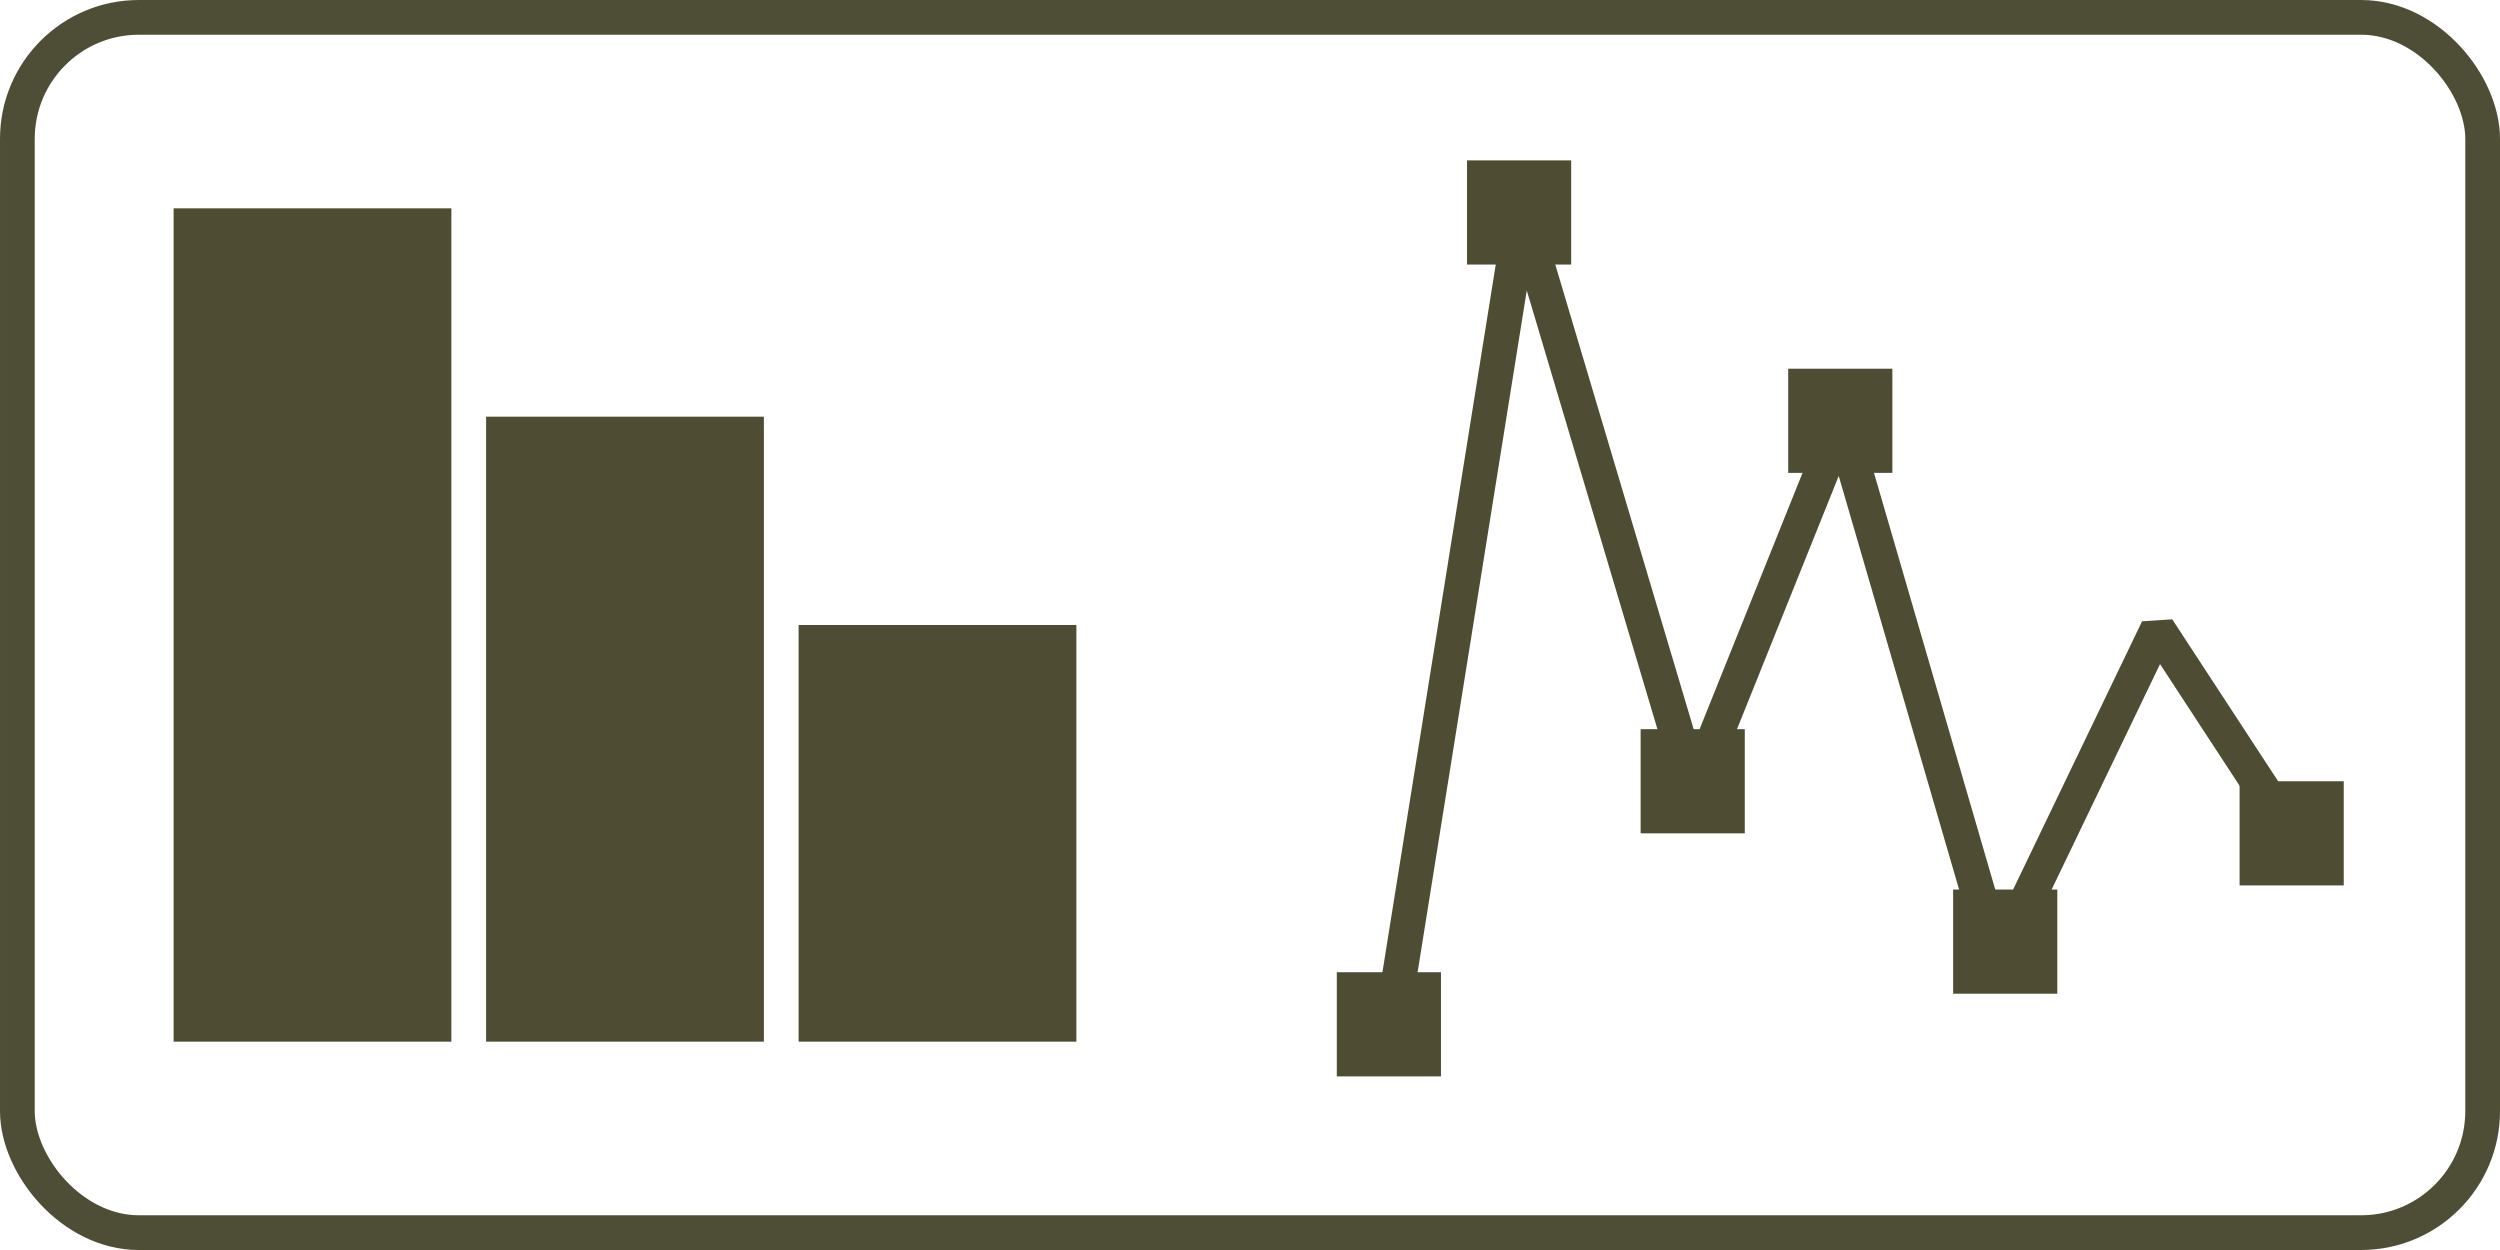<svg xmlns="http://www.w3.org/2000/svg" width="72" height="36" viewBox="0 0 72 36">
  <g id="Grupo_7402" data-name="Grupo 7402" transform="translate(-311 -146)">
    <g id="Grupo_299" data-name="Grupo 299" transform="translate(311.189 146)">
      <g id="Rectangle" transform="translate(-0.189)" fill="none" stroke="#4e4d36" stroke-miterlimit="10" stroke-width="1">
        <rect width="72" height="36" rx="4" stroke="none"/>
        <rect x="0.5" y="0.5" width="71" height="35" rx="3.5" fill="none"/>
      </g>
    </g>
    <g id="Grupo_423" data-name="Grupo 423" transform="translate(290.189)">
      <rect id="Rectángulo_1868" data-name="Rectángulo 1868" width="8" height="24" transform="translate(25.811 152)" fill="#4e4d33"/>
      <rect id="Rectángulo_1869" data-name="Rectángulo 1869" width="8" height="18" transform="translate(34.811 158)" fill="#4e4d33"/>
      <rect id="Rectángulo_1870" data-name="Rectángulo 1870" width="8" height="12" transform="translate(43.811 164)" fill="#4e4d33"/>
    </g>
    <g id="Grupo_7398" data-name="Grupo 7398" transform="translate(346 146)">
      <path id="Trazado_8101" data-name="Trazado 8101" d="M6.069,29.964,9.893,6.084l4.956,16.64L19.1,12.142l4.511,15.5,4.6-9.568L32,23.868" transform="translate(-1.069 0.036)" fill="none" stroke="#4e4d33" stroke-linejoin="bevel" stroke-width="1"/>
      <rect id="Rectángulo_6653" data-name="Rectángulo 6653" width="3" height="3" transform="translate(3.5 28)" fill="#4e4d33"/>
      <rect id="Rectángulo_6654" data-name="Rectángulo 6654" width="3" height="3" transform="translate(12.25 21)" fill="#4e4d33"/>
      <rect id="Rectángulo_6655" data-name="Rectángulo 6655" width="3" height="3" transform="translate(7.25 4.619)" fill="#4e4d33"/>
      <rect id="Rectángulo_6656" data-name="Rectángulo 6656" width="3" height="3" transform="translate(16.5 10.619)" fill="#4e4d33"/>
      <rect id="Rectángulo_6657" data-name="Rectángulo 6657" width="3" height="3" transform="translate(21.25 25.619)" fill="#4e4d33"/>
      <rect id="Rectángulo_6658" data-name="Rectángulo 6658" width="3" height="3" transform="translate(29.5 22.5)" fill="#4e4d33"/>
    </g>
  </g>
</svg>
